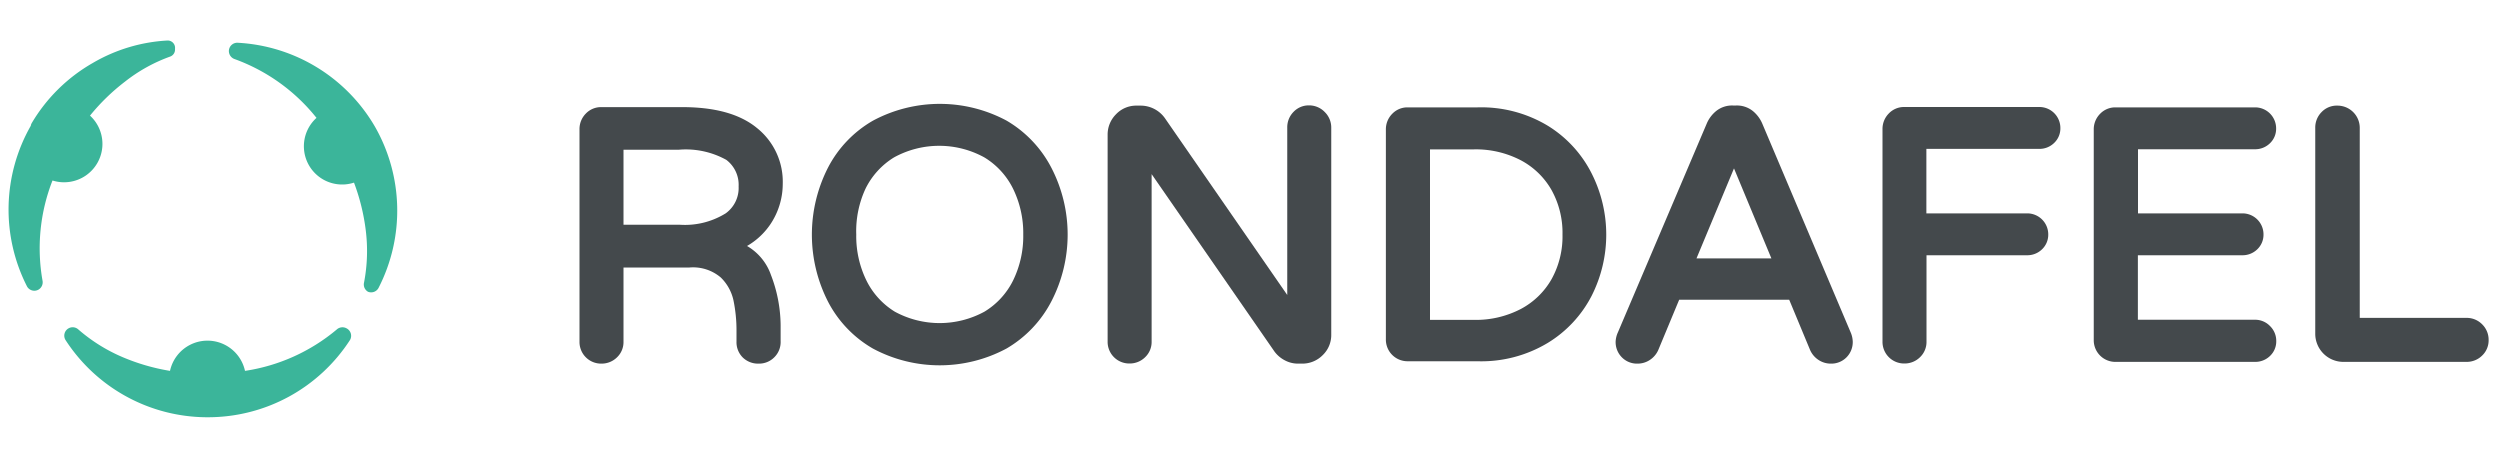 <svg id="Layer_1" data-name="Layer 1" xmlns="http://www.w3.org/2000/svg" viewBox="0 0 200 36"><defs><style>.cls-1{fill:#3bb59a;}.cls-2{fill:#44494c;stroke:#44494c;stroke-miterlimit:10;}</style></defs><title>logo</title><path class="cls-1" d="M3.08,23.17a0.68,0.68,0,0,0,.32-0.73,14.85,14.85,0,0,1,.8-8,3.07,3.07,0,0,0,3-5.19A16.51,16.51,0,0,1,10,6.53a12.89,12.89,0,0,1,3.6-2A0.59,0.59,0,0,0,14,3.91h0a0.59,0.59,0,0,0-.58-0.67,13.22,13.22,0,0,0-6,1.8A13.39,13.39,0,0,0,2.52,9.88L2.47,10l0,0.05a13.53,13.53,0,0,0-.3,12.88A0.67,0.67,0,0,0,3.08,23.17Z"/><path class="cls-1" d="M30,10.14l0,0,0,0a13.53,13.53,0,0,0-11-6.72,0.67,0.67,0,0,0-.69.67,0.68,0.68,0,0,0,.47.64,14.85,14.85,0,0,1,6.54,4.7,3.06,3.06,0,0,0,3,5.18,16.51,16.51,0,0,1,.94,3.81,13.38,13.38,0,0,1-.14,4.2,0.67,0.67,0,0,0,.32.72h0A0.67,0.67,0,0,0,30.3,23,13.54,13.54,0,0,0,30,10.14Z"/><path class="cls-1" d="M27.73,26.27a0.68,0.68,0,0,0-.79.09,14.85,14.85,0,0,1-7.34,3.31,3.07,3.07,0,0,0-6,0,16.51,16.51,0,0,1-3.77-1.09,13.38,13.38,0,0,1-3.56-2.22,0.67,0.67,0,0,0-.79-0.09h0a0.67,0.67,0,0,0-.24.93,13.54,13.54,0,0,0,11.24,6.18h0.18A13.53,13.53,0,0,0,28,27.2,0.67,0.67,0,0,0,27.73,26.27Z"/><path class="cls-2" d="M61.59,28.23a1.21,1.21,0,0,1-.89.36,1.25,1.25,0,0,1-.93-0.35,1.22,1.22,0,0,1-.35-0.9V26.51a12.42,12.42,0,0,0-.25-2.57A4.13,4.13,0,0,0,58,21.83a3.92,3.92,0,0,0-2.86-.93H49.38v6.44a1.18,1.18,0,0,1-.37.89,1.25,1.25,0,0,1-.9.36,1.23,1.23,0,0,1-1.25-1.25v-17a1.25,1.25,0,0,1,.36-0.9,1.18,1.18,0,0,1,.89-0.37h6.46q3.77,0,5.66,1.55a5,5,0,0,1,1.89,4.08,5.31,5.31,0,0,1-.93,3,5.18,5.18,0,0,1-2.71,2,3.82,3.82,0,0,1,2.73,2.48,10.88,10.88,0,0,1,.74,3.84v1.28A1.21,1.21,0,0,1,61.59,28.23Zm-3.4-10.65a3,3,0,0,0,1.4-2.66,3,3,0,0,0-1.21-2.55,7.18,7.18,0,0,0-4.12-.89H49.38v7h5A6.69,6.69,0,0,0,58.19,17.57Z"/><path class="cls-2" d="M80.27,10.08a8.84,8.84,0,0,1,3.38,3.54,11.12,11.12,0,0,1,0,10.29,8.84,8.84,0,0,1-3.38,3.54,10.82,10.82,0,0,1-10.19,0,8.73,8.73,0,0,1-3.38-3.52,11.28,11.28,0,0,1,0-10.32,8.73,8.73,0,0,1,3.38-3.52A10.82,10.82,0,0,1,80.27,10.08ZM79,25.37a6.55,6.55,0,0,0,2.5-2.72,8.57,8.57,0,0,0,.86-3.88,8.57,8.57,0,0,0-.86-3.88A6.56,6.56,0,0,0,79,12.16a8,8,0,0,0-7.73,0,6.58,6.58,0,0,0-2.48,2.72A8.57,8.57,0,0,0,68,18.77a8.57,8.57,0,0,0,.86,3.88,6.58,6.58,0,0,0,2.48,2.72A8,8,0,0,0,79,25.37Z"/><path class="cls-2" d="M105.63,9.32a1.23,1.23,0,0,1,.37.9V26.78a1.72,1.72,0,0,1-.54,1.28,1.78,1.78,0,0,1-1.29.53h-0.33a1.73,1.73,0,0,1-.83-0.21,1.91,1.91,0,0,1-.64-0.54L91.63,12.33v15a1.18,1.18,0,0,1-.37.89,1.25,1.25,0,0,1-.9.36,1.23,1.23,0,0,1-1.25-1.25V10.78a1.79,1.79,0,0,1,.53-1.29,1.72,1.72,0,0,1,1.28-.54h0.36a1.88,1.88,0,0,1,1.53.83L103.48,25.2v-15a1.25,1.25,0,0,1,.36-0.9,1.18,1.18,0,0,1,.89-0.37A1.23,1.23,0,0,1,105.63,9.32Z"/><path class="cls-2" d="M123.57,10.49a9,9,0,0,1,3.32,3.62,10.34,10.34,0,0,1,0,9.32A9,9,0,0,1,123.57,27a9.81,9.81,0,0,1-5.37,1.4h-5.58a1.23,1.23,0,0,1-1.25-1.25V10.36a1.25,1.25,0,0,1,.36-0.9,1.18,1.18,0,0,1,.89-0.37h5.58A9.81,9.81,0,0,1,123.57,10.49ZM121.9,25.16a6.62,6.62,0,0,0,2.66-2.58,7.55,7.55,0,0,0,.94-3.81,7.55,7.55,0,0,0-.94-3.81,6.62,6.62,0,0,0-2.66-2.58,8.28,8.28,0,0,0-4-.93h-4V26.09h4A8.28,8.28,0,0,0,121.9,25.16Z"/><path class="cls-2" d="M147.72,27.34a1.23,1.23,0,0,1-.35.89,1.2,1.2,0,0,1-.9.36,1.27,1.27,0,0,1-.71-0.21,1.33,1.33,0,0,1-.49-0.57l-1.8-4.33H134l-1.8,4.33a1.33,1.33,0,0,1-.49.57,1.27,1.27,0,0,1-.71.21,1.19,1.19,0,0,1-.9-0.36,1.23,1.23,0,0,1-.35-0.89,1.52,1.52,0,0,1,.14-0.55L137,10.08a2.11,2.11,0,0,1,.62-0.82,1.53,1.53,0,0,1,1-.32h0.28a1.54,1.54,0,0,1,1,.32,2.14,2.14,0,0,1,.62.82l7.07,16.7A1.52,1.52,0,0,1,147.72,27.34Zm-9-15.17-3.75,9h7.49Z"/><path class="cls-2" d="M153.63,17.57h8.54a1.18,1.18,0,0,1,1.19,1.19,1.11,1.11,0,0,1-.35.83,1.18,1.18,0,0,1-.85.33h-8.54v7.41a1.18,1.18,0,0,1-.37.89,1.25,1.25,0,0,1-.9.36,1.23,1.23,0,0,1-1.25-1.25v-17a1.25,1.25,0,0,1,.36-0.9,1.18,1.18,0,0,1,.89-0.37h10.79a1.18,1.18,0,0,1,1.19,1.19,1.1,1.1,0,0,1-.35.83,1.17,1.17,0,0,1-.85.33h-9.52v6.13Z"/><path class="cls-2" d="M181.25,26.44a1.15,1.15,0,0,1,.35.85,1.1,1.1,0,0,1-.35.83,1.18,1.18,0,0,1-.85.33H169.28A1.23,1.23,0,0,1,168,27.2V10.36a1.25,1.25,0,0,1,.36-0.9,1.18,1.18,0,0,1,.89-0.37H180.4a1.18,1.18,0,0,1,1.19,1.19,1.1,1.1,0,0,1-.35.83,1.18,1.18,0,0,1-.85.33h-9.85v6.13h8.85a1.18,1.18,0,0,1,1.19,1.19,1.11,1.11,0,0,1-.35.83,1.18,1.18,0,0,1-.85.33h-8.85v6.16h9.85A1.15,1.15,0,0,1,181.25,26.44Z"/><path class="cls-2" d="M198.22,26.3a1.23,1.23,0,0,1,.37.9,1.18,1.18,0,0,1-.37.89,1.25,1.25,0,0,1-.9.36h-9.85a1.75,1.75,0,0,1-1.75-1.75V10.22a1.25,1.25,0,0,1,.36-0.9A1.18,1.18,0,0,1,187,8.95a1.28,1.28,0,0,1,1.28,1.28v15.7h9.07A1.23,1.23,0,0,1,198.22,26.3Z"/></svg>